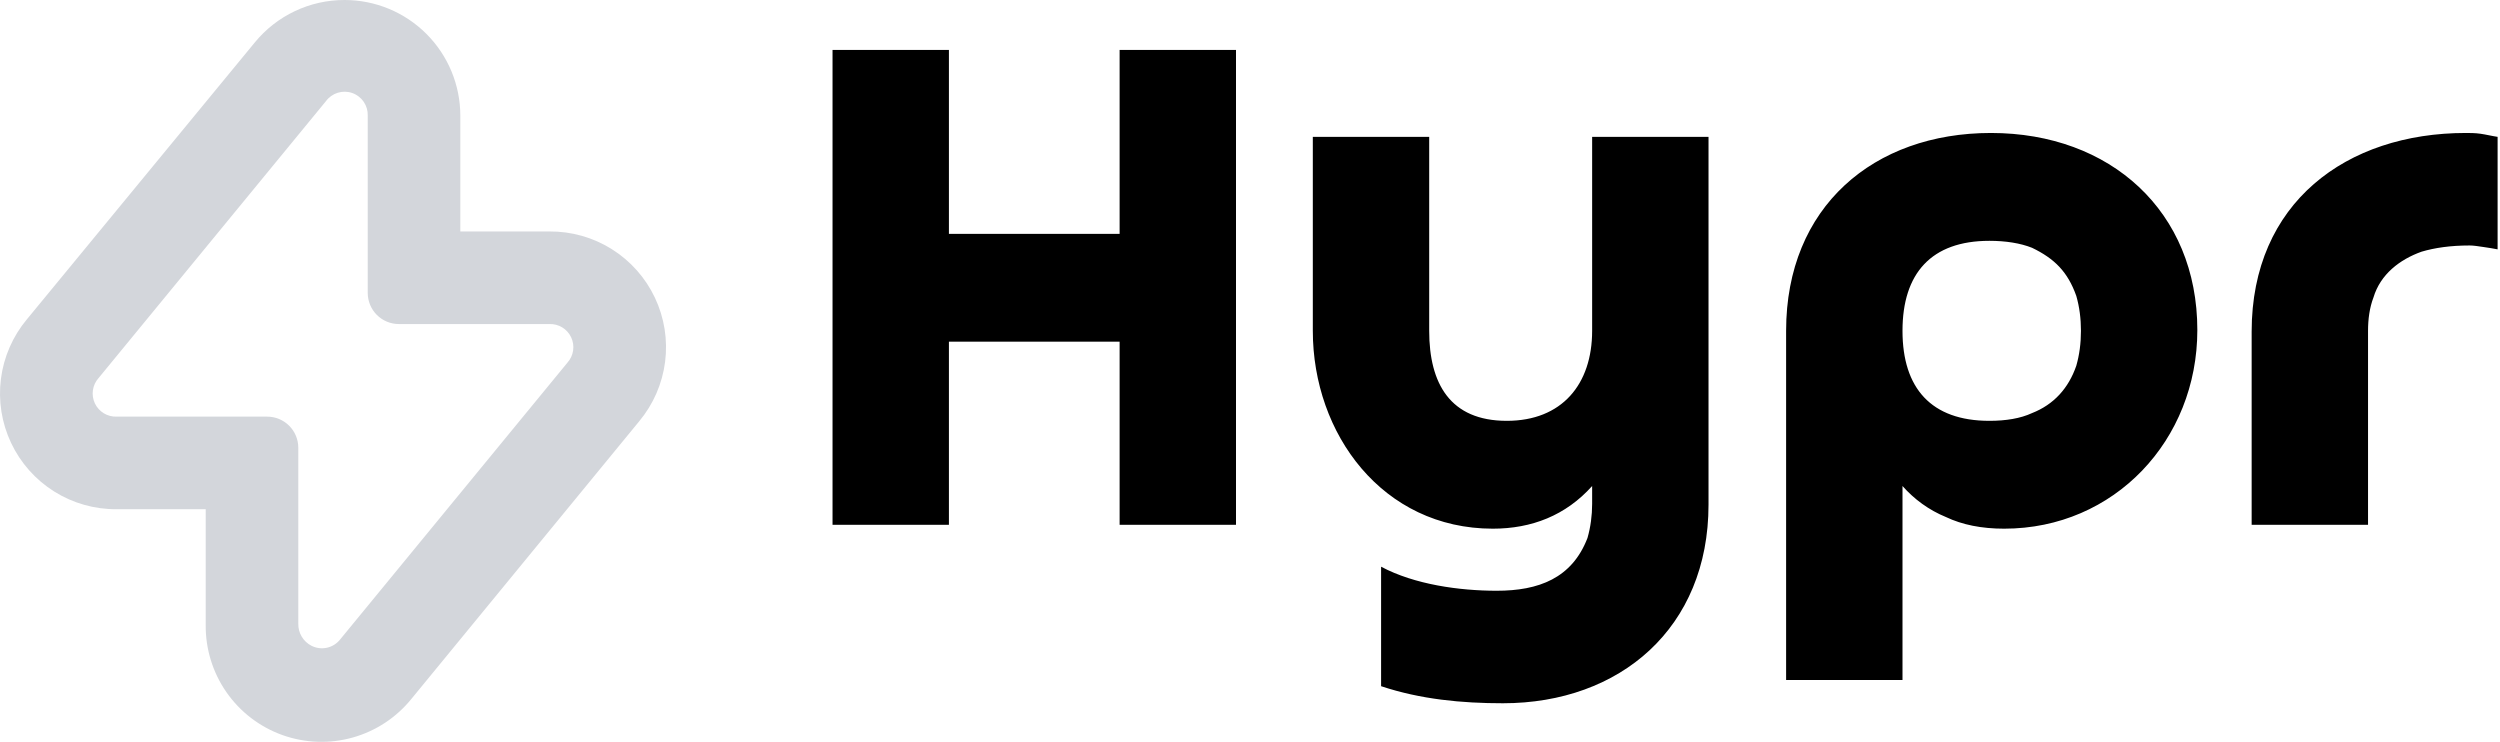<svg width="1011" height="300" viewBox="0 0 1011 300" fill="none" xmlns="http://www.w3.org/2000/svg">
<path d="M139.351 7.98251e-05C132.402 -0.013 125.537 1.522 119.255 4.493C112.973 7.464 107.432 11.797 103.033 17.176L10.881 129.126C5.154 135.982 1.509 144.335 0.377 153.196C-0.755 162.058 0.673 171.058 4.492 179.135C8.311 187.211 14.362 194.025 21.93 198.773C29.497 203.52 38.266 206.003 47.199 205.927H83.189V252.729C83.092 262.455 86.027 271.969 91.586 279.95C97.146 287.931 105.054 293.982 114.211 297.261C123.369 300.539 133.32 300.884 142.682 298.246C152.044 295.608 160.351 290.119 166.449 282.541L258.461 170.405C264.188 163.548 267.833 155.196 268.965 146.334C270.097 137.472 268.669 128.472 264.85 120.396C261.031 112.32 254.98 105.505 247.413 100.758C239.845 96.01 231.077 93.527 222.143 93.603H186.153V46.802C186.153 34.389 181.222 22.485 172.445 13.708C163.668 4.931 151.764 7.98251e-05 139.351 7.98251e-05ZM222.143 131.044C223.979 130.973 225.795 131.443 227.365 132.397C228.935 133.35 230.19 134.745 230.973 136.406C231.756 138.068 232.034 139.923 231.77 141.741C231.507 143.559 230.714 145.259 229.491 146.629L137.526 258.626C136.185 260.314 134.302 261.487 132.196 261.948C130.09 262.408 127.889 262.127 125.966 261.153C124.325 260.316 122.954 259.033 122.01 257.452C121.066 255.871 120.588 254.055 120.631 252.214V181.075C120.631 177.736 119.304 174.534 116.943 172.173C114.582 169.812 111.38 168.486 108.041 168.486H47.199C45.363 168.557 43.547 168.087 41.977 167.133C40.407 166.18 39.152 164.786 38.369 163.124C37.586 161.463 37.308 159.607 37.572 157.79C37.836 155.972 38.628 154.271 39.851 152.901L131.816 40.905C133.002 39.291 134.674 38.101 136.587 37.508C138.5 36.915 140.552 36.952 142.442 37.611C144.333 38.271 145.962 39.52 147.09 41.174C148.219 42.828 148.787 44.801 148.712 46.802V118.455C148.712 121.794 150.038 124.996 152.399 127.357C154.76 129.718 157.962 131.044 161.301 131.044H222.143Z" fill="#D3D6DB"/>
<path d="M452.773 20.201H499.839V212.229H452.773V138.179H383.743V212.229H336.678V20.201H383.743V94.565H452.773V20.201ZM643.861 133.786V55.343H690.926V204.071C690.926 253.961 655.156 284.397 607.777 284.397C591.147 284.397 574.517 282.828 558.515 277.494V229.173C572.007 236.39 590.206 238.9 605.267 238.9C622.21 238.9 635.703 233.879 641.978 217.563C643.233 213.171 643.861 208.464 643.861 203.757V196.541C633.192 208.464 619.386 213.798 603.698 213.798C559.142 213.798 530.903 175.518 530.903 133.786V55.343H577.968V133.786C577.968 155.123 586.44 170.184 609.346 170.184C631.623 170.184 643.861 155.436 643.861 133.786ZM769.369 133.786C769.369 157.005 780.979 170.184 804.512 170.184C811.101 170.184 817.063 169.242 821.769 167.046C830.555 163.595 836.517 157.005 839.654 147.906C840.91 143.513 841.537 138.807 841.537 133.786C841.537 128.766 840.91 124.059 839.654 119.666C836.203 109.939 830.869 104.605 821.769 100.213C817.063 98.33 811.101 97.389 804.512 97.389C780.979 97.389 769.369 110.567 769.369 133.786ZM769.369 196.541V274.984H722.304V133.786C722.304 83.583 757.76 53.774 805.14 53.774C853.46 53.774 888.603 85.465 888.603 133.472C888.603 178.028 855.029 213.798 810.474 213.798C801.374 213.798 793.53 212.229 786.941 209.091C780.038 206.268 774.076 201.875 769.369 196.541ZM957.633 133.786V212.229H910.567V134.1C910.567 82.014 948.847 53.774 997.168 53.774C998.737 53.774 1000.93 53.774 1003.13 54.088C1005.33 54.402 1007.84 55.029 1010.03 55.343V100.84C1008.46 100.526 1006.58 100.213 1004.38 99.899C1002.19 99.585 1000.31 99.271 998.737 99.271C990.893 99.271 984.617 100.213 979.283 101.781C970.497 104.919 962.653 110.881 959.829 120.294C958.26 124.373 957.633 129.08 957.633 133.786Z" fill="black"/>
</svg>
